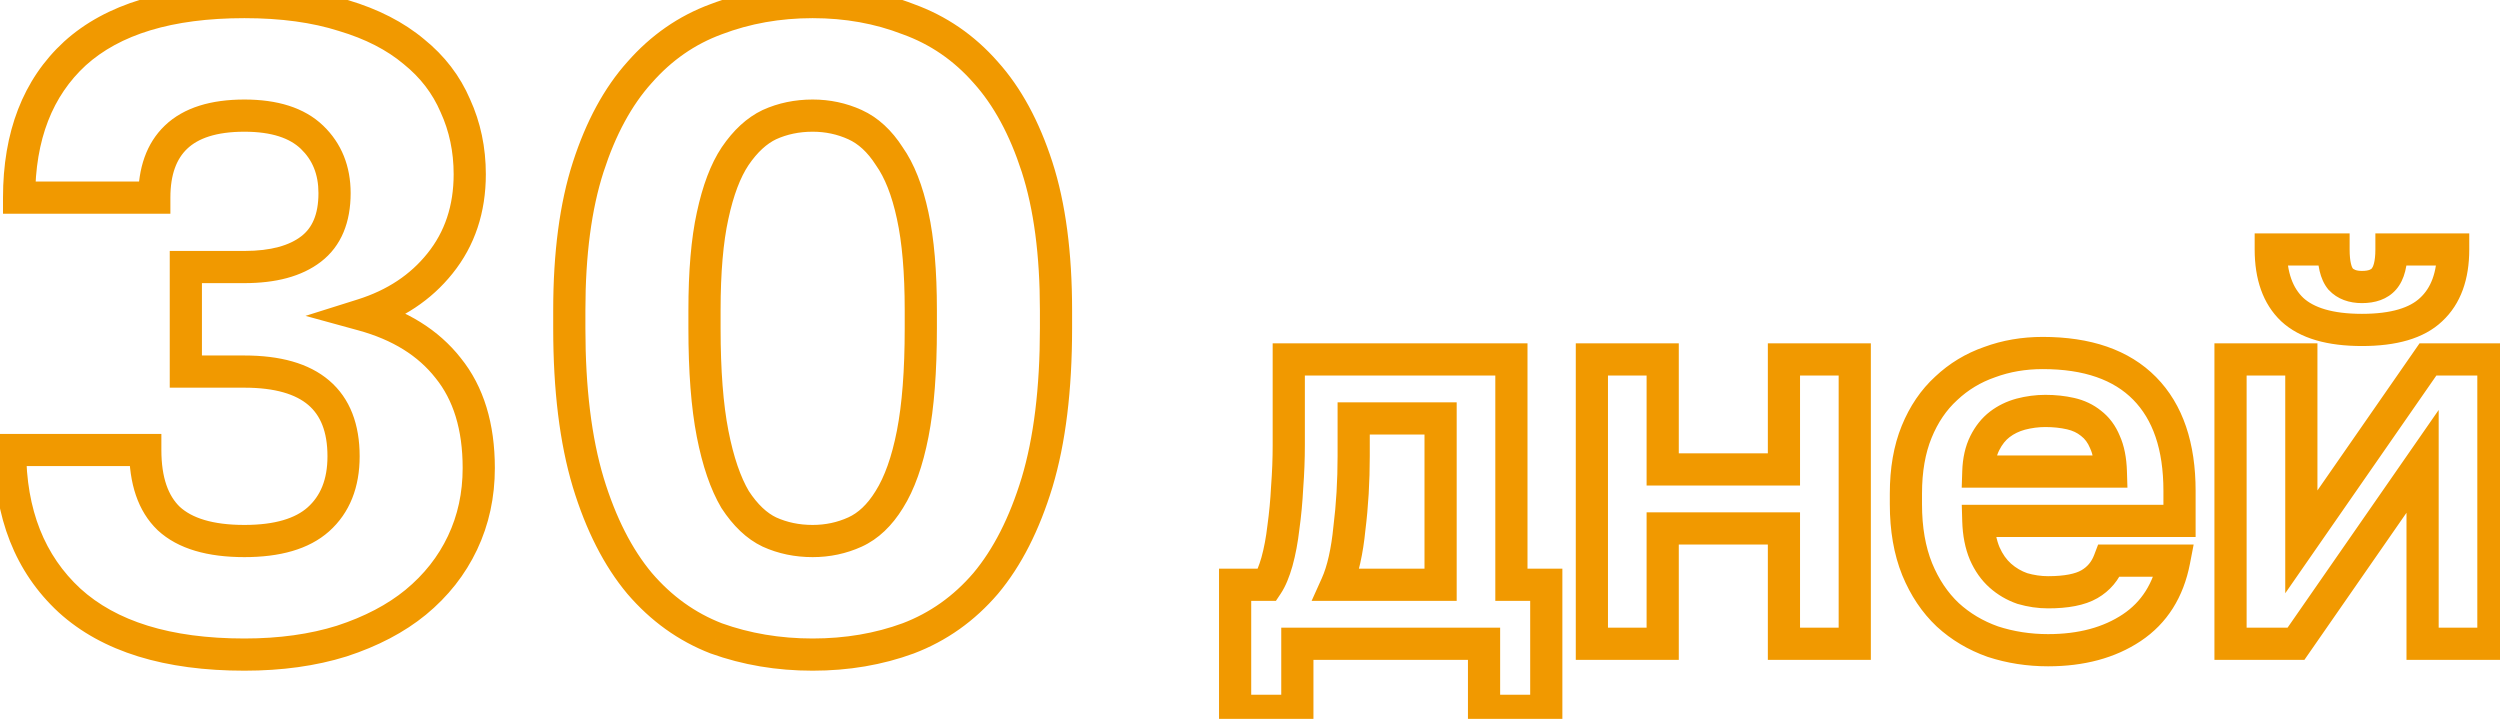 <svg width="233" height="67" viewBox="0 0 233 67" fill="none" xmlns="http://www.w3.org/2000/svg">
<path d="M6.484 55.968L5.466 57.07L5.475 57.078L6.484 55.968ZM0.94 41.94V40.44H-0.56V41.94H0.94ZM13.54 41.94H15.04V40.44H13.54V41.94ZM15.724 48.324L14.684 49.405L14.694 49.415L14.705 49.425L15.724 48.324ZM29.668 48.408L30.665 49.529L30.667 49.527L29.668 48.408ZM17.32 34.632H15.82V36.132H17.32V34.632ZM17.32 24.888V23.388H15.82V24.888H17.32ZM29.08 12.792L28.041 13.874L29.08 12.792ZM16.396 12.792L17.434 13.875L17.435 13.874L16.396 12.792ZM14.38 18.42V19.92H15.88V18.42H14.38ZM1.78 18.42H0.28V19.92H1.78V18.42ZM6.988 4.98L5.982 3.868L5.973 3.876L6.988 4.98ZM32.02 1.452L31.564 2.881L31.578 2.885L31.592 2.89L32.02 1.452ZM38.572 4.812L37.608 5.961L37.619 5.971L37.63 5.98L38.572 4.812ZM42.436 9.852L41.057 10.443L41.064 10.459L41.072 10.476L42.436 9.852ZM41.008 24.552L39.84 23.611L39.837 23.615L41.008 24.552ZM33.784 29.34L33.334 27.909L28.474 29.439L33.387 30.787L33.784 29.34ZM41.764 34.296L40.584 35.223L40.591 35.231L40.598 35.24L41.764 34.296ZM43.108 50.592L41.752 49.95V49.95L43.108 50.592ZM38.74 56.136L39.69 57.297L39.694 57.294L38.74 56.136ZM31.852 59.748L32.299 61.18L32.309 61.177L32.318 61.174L31.852 59.748ZM22.78 59.508C15.824 59.508 10.813 57.877 7.493 54.858L5.475 57.078C9.547 60.779 15.4 62.508 22.78 62.508V59.508ZM7.502 54.866C4.169 51.785 2.44 47.539 2.44 41.94H-0.56C-0.56 48.212 1.407 53.319 5.466 57.07L7.502 54.866ZM0.94 43.44H13.54V40.44H0.94V43.44ZM12.04 41.94C12.04 45.032 12.83 47.622 14.684 49.405L16.764 47.243C15.706 46.226 15.04 44.56 15.04 41.94H12.04ZM14.705 49.425C16.613 51.191 19.41 51.924 22.78 51.924V48.924C19.766 48.924 17.86 48.257 16.743 47.223L14.705 49.425ZM22.78 51.924C26.042 51.924 28.765 51.217 30.665 49.529L28.672 47.287C27.547 48.287 25.678 48.924 22.78 48.924V51.924ZM30.667 49.527C32.617 47.786 33.52 45.383 33.52 42.528H30.52C30.52 44.713 29.855 46.23 28.669 47.289L30.667 49.527ZM33.52 42.528C33.52 39.598 32.652 37.147 30.684 35.466C28.762 33.823 26.039 33.132 22.78 33.132V36.132C25.681 36.132 27.578 36.757 28.735 37.746C29.848 38.697 30.52 40.194 30.52 42.528H33.52ZM22.78 33.132H17.32V36.132H22.78V33.132ZM18.82 34.632V24.888H15.82V34.632H18.82ZM17.32 26.388H22.78V23.388H17.32V26.388ZM22.78 26.388C25.651 26.388 28.096 25.793 29.911 24.397L28.081 22.019C26.985 22.863 25.285 23.388 22.78 23.388V26.388ZM29.911 24.397C31.836 22.916 32.68 20.675 32.68 18H29.68C29.68 20.029 29.068 21.26 28.081 22.019L29.911 24.397ZM32.68 18C32.68 15.507 31.843 13.366 30.119 11.71L28.041 13.874C29.116 14.906 29.68 16.237 29.68 18H32.68ZM30.119 11.71C28.337 9.999 25.796 9.276 22.78 9.276V12.276C25.364 12.276 27.023 12.897 28.041 13.874L30.119 11.71ZM22.78 9.276C19.718 9.276 17.144 9.994 15.357 11.71L17.435 13.874C18.448 12.902 20.131 12.276 22.78 12.276V9.276ZM15.358 11.709C13.632 13.363 12.88 15.685 12.88 18.42H15.88C15.88 16.227 16.472 14.797 17.434 13.875L15.358 11.709ZM14.38 16.92H1.78V19.92H14.38V16.92ZM3.28 18.42C3.28 12.971 4.907 8.93 8.003 6.084L5.973 3.876C2.125 7.414 0.28 12.333 0.28 18.42H3.28ZM7.994 6.092C11.141 3.245 15.98 1.692 22.78 1.692V-1.308C15.58 -1.308 9.891 0.331 5.982 3.868L7.994 6.092ZM22.78 1.692C26.194 1.692 29.114 2.099 31.564 2.881L32.476 0.023C29.662 -0.875 26.422 -1.308 22.78 -1.308V1.692ZM31.592 2.89C34.068 3.627 36.059 4.662 37.608 5.961L39.536 3.663C37.613 2.05 35.236 0.845 32.448 0.014L31.592 2.89ZM37.63 5.98C39.185 7.233 40.318 8.718 41.057 10.443L43.815 9.261C42.874 7.066 41.431 5.191 39.514 3.644L37.63 5.98ZM41.072 10.476C41.873 12.227 42.28 14.141 42.28 16.236H45.28C45.28 13.739 44.791 11.397 43.8 9.228L41.072 10.476ZM42.28 16.236C42.28 19.179 41.451 21.61 39.84 23.611L42.176 25.492C44.261 22.902 45.28 19.789 45.28 16.236H42.28ZM39.837 23.615C38.25 25.598 36.105 27.037 33.334 27.909L34.234 30.771C37.511 29.739 40.182 27.986 42.179 25.489L39.837 23.615ZM33.387 30.787C36.614 31.671 38.973 33.172 40.584 35.223L42.944 33.369C40.859 30.716 37.898 28.913 34.181 27.893L33.387 30.787ZM40.598 35.24C42.232 37.258 43.12 40.003 43.12 43.62H46.12C46.12 39.509 45.104 36.038 42.93 33.352L40.598 35.24ZM43.12 43.62C43.12 45.934 42.659 48.036 41.752 49.95L44.464 51.234C45.573 48.892 46.12 46.346 46.12 43.62H43.12ZM41.752 49.95C40.843 51.869 39.528 53.544 37.786 54.978L39.694 57.294C41.76 55.593 43.357 53.571 44.464 51.234L41.752 49.95ZM37.79 54.975C36.112 56.348 33.99 57.472 31.386 58.322L32.318 61.174C35.202 60.232 37.672 58.948 39.69 57.297L37.79 54.975ZM31.405 58.316C28.886 59.103 26.017 59.508 22.78 59.508V62.508C26.263 62.508 29.442 62.073 32.299 61.18L31.405 58.316ZM66.751 59.496L66.209 60.895L66.226 60.901L66.243 60.907L66.751 59.496ZM59.611 54.372L58.461 55.335L58.467 55.342L58.472 55.348L59.611 54.372ZM54.823 44.964L53.387 45.395L53.388 45.401L54.823 44.964ZM54.823 15.564L53.396 15.103L54.823 15.564ZM59.611 6.744L60.726 7.747L60.733 7.741L60.739 7.734L59.611 6.744ZM66.751 1.788L67.269 3.196L67.276 3.193L67.284 3.19L66.751 1.788ZM84.643 1.788L84.101 3.187L84.118 3.193L84.135 3.199L84.643 1.788ZM91.867 6.744L90.74 7.734L90.746 7.741L90.752 7.747L91.867 6.744ZM96.655 15.564L95.228 16.025L96.655 15.564ZM96.655 44.964L98.09 45.401L98.092 45.395L96.655 44.964ZM91.867 54.372L93.006 55.348L93.012 55.342L93.017 55.335L91.867 54.372ZM84.643 59.496L85.161 60.904L85.168 60.901L85.176 60.898L84.643 59.496ZM79.687 49.584L79.067 48.218L79.687 49.584ZM82.879 46.56L81.61 45.761L81.606 45.767L81.602 45.774L82.879 46.56ZM85.063 20.1L83.597 20.414L83.598 20.422L85.063 20.1ZM82.879 14.556L81.616 15.365L81.635 15.394L81.655 15.423L82.879 14.556ZM79.687 11.616L79.067 12.982L79.687 11.616ZM71.707 11.616L71.087 10.25L71.075 10.256L71.062 10.262L71.707 11.616ZM68.515 14.556L67.275 13.713L67.267 13.724L68.515 14.556ZM66.415 20.1L67.88 20.422L67.882 20.414L66.415 20.1ZM68.515 46.56L67.225 47.325L67.242 47.353L67.26 47.381L68.515 46.56ZM71.707 49.584L71.062 50.938L71.075 50.944L71.087 50.95L71.707 49.584ZM75.739 59.508C72.708 59.508 69.885 59.03 67.26 58.085L66.243 60.907C69.218 61.978 72.387 62.508 75.739 62.508V59.508ZM67.294 58.097C64.793 57.128 62.614 55.57 60.75 53.396L58.472 55.348C60.641 57.878 63.222 59.736 66.209 60.895L67.294 58.097ZM60.761 53.409C58.906 51.193 57.392 48.251 56.258 44.527L53.388 45.401C54.607 49.405 56.285 52.735 58.461 55.335L60.761 53.409ZM56.26 44.533C55.139 40.795 54.559 36.161 54.559 30.6H51.559C51.559 36.351 52.156 41.293 53.387 45.395L56.26 44.533ZM54.559 30.6V28.92H51.559V30.6H54.559ZM54.559 28.92C54.559 23.758 55.137 19.472 56.251 16.025L53.396 15.103C52.158 18.936 51.559 23.554 51.559 28.92H54.559ZM56.251 16.025C57.379 12.534 58.884 9.794 60.726 7.747L58.496 5.741C56.307 8.174 54.62 11.314 53.396 15.103L56.251 16.025ZM60.739 7.734C62.597 5.617 64.77 4.114 67.269 3.196L66.234 0.38C63.244 1.478 60.658 3.279 58.484 5.754L60.739 7.734ZM67.284 3.19C69.903 2.195 72.717 1.692 75.739 1.692V-1.308C72.377 -1.308 69.2 -0.747 66.219 0.386L67.284 3.19ZM75.739 1.692C78.762 1.692 81.544 2.195 84.101 3.187L85.186 0.389C82.255 -0.747 79.101 -1.308 75.739 -1.308V1.692ZM84.135 3.199C86.69 4.119 88.887 5.623 90.74 7.734L92.995 5.754C90.816 3.273 88.197 1.473 85.151 0.377L84.135 3.199ZM90.752 7.747C92.595 9.794 94.1 12.534 95.228 16.025L98.083 15.103C96.859 11.314 95.172 8.174 92.982 5.741L90.752 7.747ZM95.228 16.025C96.342 19.472 96.919 23.758 96.919 28.92H99.919C99.919 23.554 99.321 18.936 98.083 15.103L95.228 16.025ZM96.919 28.92V30.6H99.919V28.92H96.919ZM96.919 30.6C96.919 36.161 96.34 40.795 95.219 44.533L98.092 45.395C99.323 41.293 99.919 36.351 99.919 30.6H96.919ZM95.22 44.527C94.087 48.251 92.573 51.193 90.717 53.409L93.017 55.335C95.194 52.735 96.872 49.405 98.09 45.401L95.22 44.527ZM90.728 53.396C88.87 55.564 86.668 57.122 84.111 58.094L85.176 60.898C88.219 59.742 90.833 57.884 93.006 55.348L90.728 53.396ZM84.126 58.088C81.562 59.03 78.771 59.508 75.739 59.508V62.508C79.092 62.508 82.236 61.978 85.161 60.904L84.126 58.088ZM75.739 51.924C77.346 51.924 78.874 51.601 80.308 50.95L79.067 48.218C78.036 48.687 76.933 48.924 75.739 48.924V51.924ZM80.308 50.95C81.875 50.237 83.146 48.989 84.157 47.346L81.602 45.774C80.821 47.043 79.963 47.811 79.067 48.218L80.308 50.95ZM84.149 47.359C85.234 45.636 86.011 43.396 86.535 40.716L83.591 40.14C83.108 42.612 82.429 44.46 81.61 45.761L84.149 47.359ZM86.535 40.716C87.065 38.01 87.319 34.629 87.319 30.6H84.319C84.319 34.523 84.07 37.694 83.591 40.14L86.535 40.716ZM87.319 30.6V28.92H84.319V30.6H87.319ZM87.319 28.92C87.319 25.278 87.064 22.22 86.528 19.778L83.598 20.422C84.07 22.572 84.319 25.394 84.319 28.92H87.319ZM86.53 19.786C86.001 17.319 85.214 15.257 84.103 13.689L81.655 15.423C82.449 16.543 83.117 18.177 83.597 20.414L86.53 19.786ZM84.143 13.747C83.126 12.159 81.858 10.955 80.308 10.25L79.067 12.982C79.981 13.397 80.84 14.152 81.616 15.365L84.143 13.747ZM80.308 10.25C78.874 9.599 77.346 9.276 75.739 9.276V12.276C76.933 12.276 78.036 12.513 79.067 12.982L80.308 10.25ZM75.739 9.276C74.086 9.276 72.528 9.595 71.087 10.25L72.328 12.982C73.351 12.517 74.481 12.276 75.739 12.276V9.276ZM71.062 10.262C69.584 10.966 68.333 12.157 67.275 13.713L69.756 15.399C70.602 14.155 71.478 13.386 72.352 12.97L71.062 10.262ZM67.267 13.724C66.228 15.282 65.475 17.331 64.949 19.786L67.882 20.414C68.364 18.165 69.01 16.518 69.763 15.388L67.267 13.724ZM64.95 19.778C64.414 22.22 64.159 25.278 64.159 28.92H67.159C67.159 25.394 67.408 22.572 67.88 20.422L64.95 19.778ZM64.159 28.92V30.6H67.159V28.92H64.159ZM64.159 30.6C64.159 34.629 64.414 38.01 64.943 40.716L67.888 40.14C67.409 37.694 67.159 34.523 67.159 30.6H64.159ZM64.943 40.716C65.466 43.385 66.21 45.612 67.225 47.325L69.806 45.795C69.029 44.484 68.373 42.623 67.888 40.14L64.943 40.716ZM67.26 47.381C68.314 48.992 69.568 50.227 71.062 50.938L72.352 48.23C71.495 47.822 70.621 47.04 69.771 45.739L67.26 47.381ZM71.087 50.95C72.528 51.605 74.086 51.924 75.739 51.924V48.924C74.481 48.924 73.351 48.683 72.328 48.218L71.087 50.95ZM115.113 54.5V53H113.613V54.5H115.113ZM118.113 54.5V56H118.916L119.361 55.332L118.113 54.5ZM119.013 52.35L120.456 52.762L120.459 52.749L119.013 52.35ZM119.613 49.15L118.128 48.944L118.125 48.962L118.123 48.98L119.613 49.15ZM119.963 45.4L118.467 45.288L118.466 45.306L118.465 45.323L119.963 45.4ZM120.113 33.5V32H118.613V33.5H120.113ZM140.863 33.5H142.363V32H140.863V33.5ZM140.863 54.5H139.363V56H140.863V54.5ZM144.113 54.5H145.613V53H144.113V54.5ZM144.113 66.25V67.75H145.613V66.25H144.113ZM138.313 66.25H136.813V67.75H138.313V66.25ZM138.313 60H139.813V58.5H138.313V60ZM120.913 60V58.5H119.413V60H120.913ZM120.913 66.25V67.75H122.413V66.25H120.913ZM115.113 66.25H113.613V67.75H115.113V66.25ZM134.263 54.5V56H135.763V54.5H134.263ZM134.263 39H135.763V37.5H134.263V39ZM126.163 39V37.5H124.663V39H126.163ZM126.063 45.95L124.566 45.862L126.063 45.95ZM125.763 49.25L124.275 49.064L124.272 49.085L124.27 49.105L125.763 49.25ZM125.313 52.15L126.778 52.475L125.313 52.15ZM124.563 54.5L123.195 53.885L122.243 56H124.563V54.5ZM115.113 56H118.113V53H115.113V56ZM119.361 55.332C119.817 54.648 120.169 53.765 120.456 52.762L117.571 51.938C117.324 52.802 117.076 53.352 116.865 53.668L119.361 55.332ZM120.459 52.749C120.75 51.696 120.963 50.551 121.104 49.32L118.123 48.98C117.997 50.082 117.81 51.071 117.567 51.951L120.459 52.749ZM121.099 49.356C121.272 48.11 121.393 46.817 121.461 45.477L118.465 45.323C118.401 46.583 118.288 47.79 118.128 48.944L121.099 49.356ZM121.459 45.512C121.562 44.144 121.613 42.806 121.613 41.5H118.613C118.613 42.727 118.565 43.99 118.467 45.288L121.459 45.512ZM121.613 41.5V33.5H118.613V41.5H121.613ZM120.113 35H140.863V32H120.113V35ZM139.363 33.5V54.5H142.363V33.5H139.363ZM140.863 56H144.113V53H140.863V56ZM142.613 54.5V66.25H145.613V54.5H142.613ZM144.113 64.75H138.313V67.75H144.113V64.75ZM139.813 66.25V60H136.813V66.25H139.813ZM138.313 58.5H120.913V61.5H138.313V58.5ZM119.413 60V66.25H122.413V60H119.413ZM120.913 64.75H115.113V67.75H120.913V64.75ZM116.613 66.25V54.5H113.613V66.25H116.613ZM135.763 54.5V39H132.763V54.5H135.763ZM134.263 37.5H126.163V40.5H134.263V37.5ZM124.663 39V42.5H127.663V39H124.663ZM124.663 42.5C124.663 43.638 124.631 44.759 124.566 45.862L127.561 46.038C127.629 44.875 127.663 43.695 127.663 42.5H124.663ZM124.566 45.862C124.501 46.964 124.404 48.032 124.275 49.064L127.252 49.436C127.389 48.335 127.492 47.202 127.561 46.038L124.566 45.862ZM124.27 49.105C124.175 50.086 124.034 50.991 123.849 51.825L126.778 52.475C126.992 51.509 127.151 50.481 127.256 49.395L124.27 49.105ZM123.849 51.825C123.666 52.649 123.444 53.331 123.195 53.885L125.931 55.115C126.282 54.335 126.561 53.451 126.778 52.475L123.849 51.825ZM124.563 56H134.263V53H124.563V56ZM148.363 33.5V32H146.863V33.5H148.363ZM154.963 33.5H156.463V32H154.963V33.5ZM154.963 43.75H153.463V45.25H154.963V43.75ZM166.263 43.75V45.25H167.763V43.75H166.263ZM166.263 33.5V32H164.763V33.5H166.263ZM172.863 33.5H174.363V32H172.863V33.5ZM172.863 60V61.5H174.363V60H172.863ZM166.263 60H164.763V61.5H166.263V60ZM166.263 49.25H167.763V47.75H166.263V49.25ZM154.963 49.25V47.75H153.463V49.25H154.963ZM154.963 60V61.5H156.463V60H154.963ZM148.363 60H146.863V61.5H148.363V60ZM148.363 35H154.963V32H148.363V35ZM153.463 33.5V43.75H156.463V33.5H153.463ZM154.963 45.25H166.263V42.25H154.963V45.25ZM167.763 43.75V33.5H164.763V43.75H167.763ZM166.263 35H172.863V32H166.263V35ZM171.363 33.5V60H174.363V33.5H171.363ZM172.863 58.5H166.263V61.5H172.863V58.5ZM167.763 60V49.25H164.763V60H167.763ZM166.263 47.75H154.963V50.75H166.263V47.75ZM153.463 49.25V60H156.463V49.25H153.463ZM154.963 58.5H148.363V61.5H154.963V58.5ZM149.863 60V33.5H146.863V60H149.863ZM185.731 59.8L185.23 61.214L185.248 61.22L185.265 61.226L185.731 59.8ZM181.531 57.3L180.501 58.391L180.509 58.398L180.517 58.406L181.531 57.3ZM178.681 53.05L177.29 53.612L177.294 53.621L178.681 53.05ZM178.631 40.25L180.02 40.817L178.631 40.25ZM181.381 36.2L182.393 37.307L182.402 37.299L182.41 37.291L181.381 36.2ZM185.431 33.75L185.924 35.167L185.937 35.162L185.951 35.157L185.431 33.75ZM199.881 36.2L198.812 37.252L199.881 36.2ZM203.131 48.55V50.05H204.631V48.55H203.131ZM184.381 48.55V47.05H182.837L182.881 48.593L184.381 48.55ZM184.981 51.6L183.599 52.184L183.604 52.194L183.608 52.204L184.981 51.6ZM186.431 53.65L185.434 54.771L186.431 53.65ZM188.481 54.85L187.988 56.267L188.024 56.279L188.061 56.29L188.481 54.85ZM194.731 54.45L193.981 53.151L194.731 54.45ZM196.581 52.25V50.75H195.546L195.178 51.718L196.581 52.25ZM202.631 52.25L204.104 52.534L204.448 50.75H202.631V52.25ZM198.681 58.5L199.513 59.748L198.681 58.5ZM188.331 38.6L187.952 37.149L187.944 37.151L187.936 37.153L188.331 38.6ZM186.381 39.55L187.292 40.742L186.381 39.55ZM184.981 41.3L186.322 41.971V41.971L184.981 41.3ZM184.381 43.95L182.882 43.902L182.832 45.45H184.381V43.95ZM196.731 43.95V45.45H198.277L198.23 43.905L196.731 43.95ZM196.181 41.2L194.793 41.768L194.803 41.794L194.815 41.821L196.181 41.2ZM194.881 39.45L193.935 40.614L193.952 40.628L193.97 40.642L194.881 39.45ZM192.981 38.55L192.648 40.013L192.981 38.55ZM190.881 59.1C189.231 59.1 187.672 58.856 186.196 58.374L185.265 61.226C187.056 61.811 188.93 62.1 190.881 62.1V59.1ZM186.232 58.386C184.813 57.884 183.59 57.152 182.544 56.194L180.517 58.406C181.872 59.648 183.448 60.583 185.23 61.214L186.232 58.386ZM182.561 56.209C181.532 55.238 180.696 54.005 180.068 52.479L177.294 53.621C178.065 55.495 179.13 57.096 180.501 58.391L182.561 56.209ZM180.072 52.488C179.458 50.969 179.131 49.151 179.131 47H176.131C176.131 49.45 176.503 51.664 177.29 53.612L180.072 52.488ZM179.131 47V46H176.131V47H179.131ZM179.131 46C179.131 43.948 179.442 42.232 180.02 40.817L177.242 39.683C176.486 41.535 176.131 43.652 176.131 46H179.131ZM180.02 40.817C180.612 39.365 181.408 38.207 182.393 37.307L180.369 35.093C179.02 36.326 177.983 37.868 177.242 39.683L180.02 40.817ZM182.41 37.291C183.421 36.338 184.587 35.632 185.924 35.167L184.938 32.333C183.208 32.935 181.674 33.862 180.352 35.109L182.41 37.291ZM185.951 35.157C187.305 34.657 188.777 34.4 190.381 34.4V31.4C188.451 31.4 186.624 31.71 184.911 32.343L185.951 35.157ZM190.381 34.4C194.29 34.4 197.015 35.428 198.812 37.252L200.95 35.148C198.413 32.572 194.805 31.4 190.381 31.4V34.4ZM198.812 37.252C200.617 39.085 201.631 41.836 201.631 45.75H204.631C204.631 41.331 203.478 37.715 200.95 35.148L198.812 37.252ZM201.631 45.75V48.55H204.631V45.75H201.631ZM203.131 47.05H184.381V50.05H203.131V47.05ZM182.881 48.593C182.919 49.903 183.145 51.11 183.599 52.184L186.362 51.016C186.083 50.356 185.91 49.531 185.88 48.507L182.881 48.593ZM183.608 52.204C184.05 53.208 184.653 54.076 185.434 54.771L187.427 52.529C187.009 52.157 186.645 51.658 186.354 50.996L183.608 52.204ZM185.434 54.771C186.183 55.437 187.038 55.936 187.988 56.267L188.974 53.433C188.391 53.23 187.879 52.93 187.427 52.529L185.434 54.771ZM188.061 56.29C188.992 56.562 189.933 56.7 190.881 56.7V53.7C190.229 53.7 189.57 53.605 188.901 53.41L188.061 56.29ZM190.881 56.7C192.682 56.7 194.278 56.443 195.48 55.749L193.981 53.151C193.451 53.457 192.479 53.7 190.881 53.7V56.7ZM195.48 55.749C196.657 55.07 197.498 54.06 197.983 52.782L195.178 51.718C194.93 52.373 194.538 52.83 193.981 53.151L195.48 55.749ZM196.581 53.75H202.631V50.75H196.581V53.75ZM201.158 51.966C200.691 54.389 199.574 56.102 197.849 57.252L199.513 59.748C201.987 58.099 203.504 55.645 204.104 52.534L201.158 51.966ZM197.849 57.252C196.046 58.454 193.753 59.1 190.881 59.1V62.1C194.209 62.1 197.115 61.346 199.513 59.748L197.849 57.252ZM190.631 36.8C189.732 36.8 188.838 36.917 187.952 37.149L188.709 40.051C189.357 39.883 189.996 39.8 190.631 39.8V36.8ZM187.936 37.153C187.028 37.401 186.2 37.8 185.47 38.358L187.292 40.742C187.695 40.434 188.167 40.2 188.726 40.047L187.936 37.153ZM185.47 38.358C184.697 38.95 184.093 39.722 183.639 40.629L186.322 41.971C186.602 41.411 186.932 41.017 187.292 40.742L185.47 38.358ZM183.639 40.629C183.154 41.6 182.92 42.707 182.882 43.902L185.88 43.998C185.908 43.127 186.074 42.467 186.322 41.971L183.639 40.629ZM184.381 45.45H196.731V42.45H184.381V45.45ZM198.23 43.905C198.193 42.674 197.986 41.547 197.546 40.579L194.815 41.821C195.042 42.32 195.202 43.026 195.232 43.995L198.23 43.905ZM197.569 40.632C197.18 39.68 196.593 38.871 195.792 38.258L193.97 40.642C194.302 40.896 194.582 41.253 194.793 41.768L197.569 40.632ZM195.827 38.286C195.098 37.694 194.25 37.3 193.313 37.087L192.648 40.013C193.179 40.133 193.597 40.34 193.935 40.614L195.827 38.286ZM193.313 37.087C192.46 36.893 191.564 36.8 190.631 36.8V39.8C191.364 39.8 192.035 39.873 192.648 40.013L193.313 37.087ZM207.885 33.5V32H206.385V33.5H207.885ZM214.485 33.5H215.985V32H214.485V33.5ZM214.485 50.5H212.985V55.292L215.717 51.355L214.485 50.5ZM226.285 33.5V32H225.5L225.053 32.645L226.285 33.5ZM232.385 33.5H233.885V32H232.385V33.5ZM232.385 60V61.5H233.885V60H232.385ZM225.785 60H224.285V61.5H225.785V60ZM225.785 43H227.285V38.208L224.553 42.145L225.785 43ZM213.985 60V61.5H214.77L215.217 60.855L213.985 60ZM207.885 60H206.385V61.5H207.885V60ZM213.635 28.85L212.602 29.938L212.608 29.944L212.615 29.95L213.635 28.85ZM211.635 23.25V21.75H210.135V23.25H211.635ZM217.485 23.25H218.985V21.75H217.485V23.25ZM218.135 26L216.971 26.946L217.003 26.986L217.038 27.023L218.135 26ZM222.185 26L221.056 25.012L221.051 25.018L222.185 26ZM222.885 23.25V21.75H221.385V23.25H222.885ZM228.635 23.25H230.135V21.75H228.635V23.25ZM226.585 28.85L225.565 27.75L225.558 27.756L225.552 27.762L226.585 28.85ZM207.885 35H214.485V32H207.885V35ZM212.985 33.5V50.5H215.985V33.5H212.985ZM215.717 51.355L227.517 34.355L225.053 32.645L213.253 49.645L215.717 51.355ZM226.285 35H232.385V32H226.285V35ZM230.885 33.5V60H233.885V33.5H230.885ZM232.385 58.5H225.785V61.5H232.385V58.5ZM227.285 60V43H224.285V60H227.285ZM224.553 42.145L212.753 59.145L215.217 60.855L227.017 43.855L224.553 42.145ZM213.985 58.5H207.885V61.5H213.985V58.5ZM209.385 60V33.5H206.385V60H209.385ZM220.135 29.25C217.333 29.25 215.619 28.644 214.654 27.75L212.615 29.95C214.384 31.589 217.003 32.25 220.135 32.25V29.25ZM214.668 27.762C213.724 26.866 213.135 25.451 213.135 23.25H210.135C210.135 25.982 210.879 28.301 212.602 29.938L214.668 27.762ZM211.635 24.75H217.485V21.75H211.635V24.75ZM215.985 23.25C215.985 24.628 216.197 25.994 216.971 26.946L219.299 25.054C219.206 24.94 218.985 24.472 218.985 23.25H215.985ZM217.038 27.023C217.86 27.904 218.97 28.25 220.135 28.25V25.25C219.566 25.25 219.343 25.096 219.231 24.977L217.038 27.023ZM220.135 28.25C221.318 28.25 222.498 27.929 223.318 26.982L221.051 25.018C221.005 25.071 220.818 25.25 220.135 25.25V28.25ZM223.314 26.988C224.152 26.03 224.385 24.644 224.385 23.25H221.385C221.385 24.456 221.151 24.903 221.056 25.012L223.314 26.988ZM222.885 24.75H228.635V21.75H222.885V24.75ZM227.135 23.25C227.135 25.441 226.535 26.851 225.565 27.75L227.604 29.95C229.368 28.316 230.135 25.992 230.135 23.25H227.135ZM225.552 27.762C224.626 28.642 222.941 29.25 220.135 29.25V32.25C223.262 32.25 225.877 31.591 227.618 29.938L225.552 27.762Z" fill="#F19900"/>
</svg>
